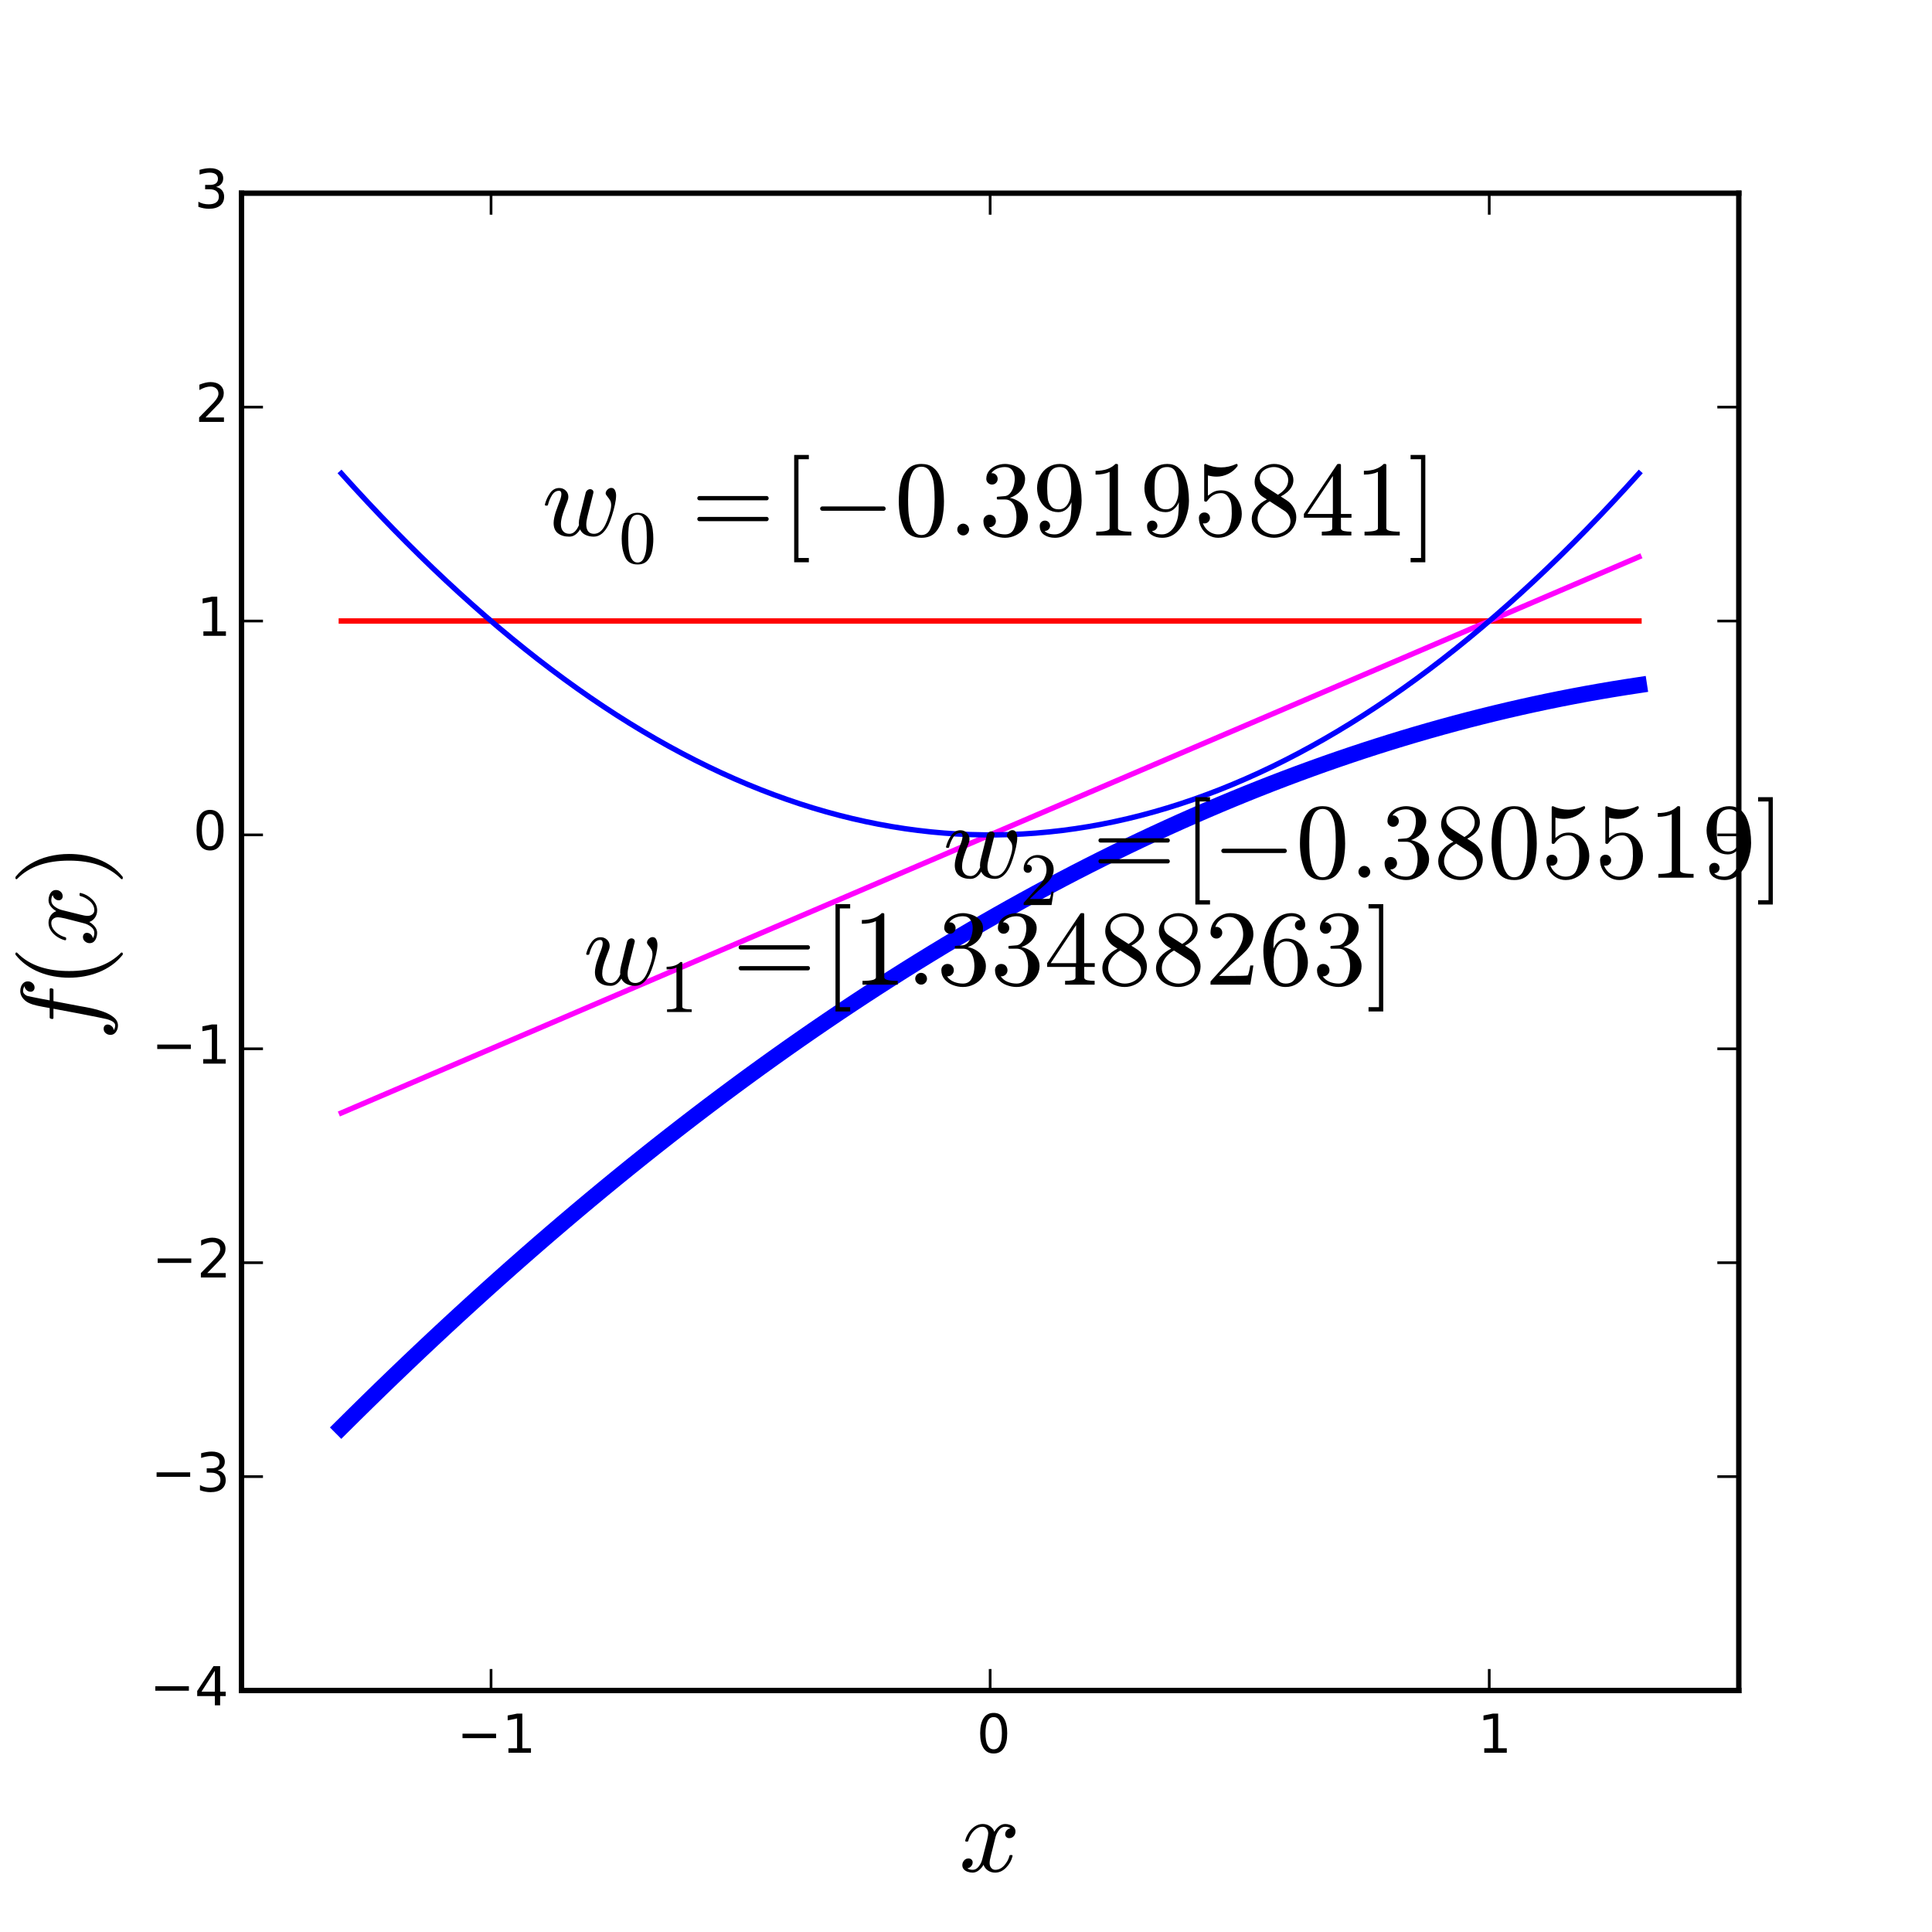 <?xml version="1.0" encoding="utf-8" standalone="no"?>
<!DOCTYPE svg PUBLIC "-//W3C//DTD SVG 1.1//EN"
  "http://www.w3.org/Graphics/SVG/1.1/DTD/svg11.dtd">
<!-- Created with matplotlib (http://matplotlib.org/) -->
<svg height="360pt" version="1.1" viewBox="0 0 360 360" width="360pt" xmlns="http://www.w3.org/2000/svg" xmlns:xlink="http://www.w3.org/1999/xlink">
 <defs>
  <style type="text/css">
*{stroke-linecap:butt;stroke-linejoin:round;}
  </style>
 </defs>
 <g id="figure_1">
  <g id="patch_1">
   <path d="
M0 360
L360 360
L360 0
L0 0
z
" style="fill:#ffffff;"/>
  </g>
  <g id="axes_1">
   <g id="patch_2">
    <path d="
M45 315
L324 315
L324 36
L45 36
z
" style="fill:#ffffff;"/>
   </g>
   <g id="line2d_1">
    <path clip-path="url(#pd0c2820aef)" d="
M63.6 265.993
L66.042 263.571
L68.485 261.169
L70.927 258.788
L73.37 256.429
L75.812 254.09
L78.254 251.772
L80.697 249.475
L83.139 247.199
L85.582 244.944
L88.024 242.709
L90.467 240.496
L92.909 238.304
L95.352 236.132
L97.794 233.982
L100.236 231.852
L102.679 229.744
L105.121 227.656
L107.564 225.589
L110.006 223.543
L112.448 221.518
L114.891 219.514
L117.333 217.531
L119.776 215.569
L122.218 213.627
L124.661 211.707
L127.103 209.808
L129.545 207.929
L131.988 206.071
L134.43 204.235
L136.873 202.419
L139.315 200.624
L141.758 198.85
L144.2 197.097
L146.642 195.365
L149.085 193.654
L151.527 191.964
L153.97 190.295
L156.412 188.646
L158.855 187.019
L161.297 185.412
L163.739 183.827
L166.182 182.262
L168.624 180.718
L171.067 179.195
L173.509 177.693
L175.952 176.212
L178.394 174.752
L180.836 173.313
L183.279 171.895
L185.721 170.498
L188.164 169.121
L190.606 167.766
L193.048 166.431
L195.491 165.118
L197.933 163.825
L200.376 162.553
L202.818 161.303
L205.261 160.073
L207.703 158.864
L210.145 157.676
L212.588 156.508
L215.03 155.362
L217.473 154.237
L219.915 153.133
L222.358 152.049
L224.8 150.987
L227.242 149.945
L229.685 148.924
L232.127 147.925
L234.57 146.946
L237.012 145.988
L239.455 145.051
L241.897 144.135
L244.339 143.24
L246.782 142.365
L249.224 141.512
L251.667 140.68
L254.109 139.868
L256.552 139.078
L258.994 138.308
L261.436 137.56
L263.879 136.832
L266.321 136.125
L268.764 135.439
L271.206 134.774
L273.648 134.13
L276.091 133.507
L278.533 132.905
L280.976 132.323
L283.418 131.763
L285.861 131.224
L288.303 130.705
L290.745 130.207
L293.188 129.731
L295.63 129.275
L298.073 128.84
L300.515 128.426
L302.958 128.033
L305.4 127.661" style="fill:none;stroke:#0000ff;stroke-linecap:square;stroke-width:3;"/>
   </g>
   <g id="line2d_2">
    <path clip-path="url(#pd0c2820aef)" d="
M63.6 115.714
L66.042 115.714
L68.485 115.714
L70.927 115.714
L73.37 115.714
L75.812 115.714
L78.254 115.714
L80.697 115.714
L83.139 115.714
L85.582 115.714
L88.024 115.714
L90.467 115.714
L92.909 115.714
L95.352 115.714
L97.794 115.714
L100.236 115.714
L102.679 115.714
L105.121 115.714
L107.564 115.714
L110.006 115.714
L112.448 115.714
L114.891 115.714
L117.333 115.714
L119.776 115.714
L122.218 115.714
L124.661 115.714
L127.103 115.714
L129.545 115.714
L131.988 115.714
L134.43 115.714
L136.873 115.714
L139.315 115.714
L141.758 115.714
L144.2 115.714
L146.642 115.714
L149.085 115.714
L151.527 115.714
L153.97 115.714
L156.412 115.714
L158.855 115.714
L161.297 115.714
L163.739 115.714
L166.182 115.714
L168.624 115.714
L171.067 115.714
L173.509 115.714
L175.952 115.714
L178.394 115.714
L180.836 115.714
L183.279 115.714
L185.721 115.714
L188.164 115.714
L190.606 115.714
L193.048 115.714
L195.491 115.714
L197.933 115.714
L200.376 115.714
L202.818 115.714
L205.261 115.714
L207.703 115.714
L210.145 115.714
L212.588 115.714
L215.03 115.714
L217.473 115.714
L219.915 115.714
L222.358 115.714
L224.8 115.714
L227.242 115.714
L229.685 115.714
L232.127 115.714
L234.57 115.714
L237.012 115.714
L239.455 115.714
L241.897 115.714
L244.339 115.714
L246.782 115.714
L249.224 115.714
L251.667 115.714
L254.109 115.714
L256.552 115.714
L258.994 115.714
L261.436 115.714
L263.879 115.714
L266.321 115.714
L268.764 115.714
L271.206 115.714
L273.648 115.714
L276.091 115.714
L278.533 115.714
L280.976 115.714
L283.418 115.714
L285.861 115.714
L288.303 115.714
L290.745 115.714
L293.188 115.714
L295.63 115.714
L298.073 115.714
L300.515 115.714
L302.958 115.714
L305.4 115.714" style="fill:none;stroke:#ff0000;stroke-linecap:square;"/>
   </g>
   <g id="line2d_3">
    <path clip-path="url(#pd0c2820aef)" d="
M63.6 207.386
L66.042 206.339
L68.485 205.292
L70.927 204.245
L73.37 203.199
L75.812 202.152
L78.254 201.105
L80.697 200.058
L83.139 199.012
L85.582 197.965
L88.024 196.918
L90.467 195.871
L92.909 194.825
L95.352 193.778
L97.794 192.731
L100.236 191.684
L102.679 190.638
L105.121 189.591
L107.564 188.544
L110.006 187.497
L112.448 186.451
L114.891 185.404
L117.333 184.357
L119.776 183.31
L122.218 182.264
L124.661 181.217
L127.103 180.17
L129.545 179.123
L131.988 178.077
L134.43 177.03
L136.873 175.983
L139.315 174.936
L141.758 173.89
L144.2 172.843
L146.642 171.796
L149.085 170.749
L151.527 169.703
L153.97 168.656
L156.412 167.609
L158.855 166.562
L161.297 165.516
L163.739 164.469
L166.182 163.422
L168.624 162.375
L171.067 161.329
L173.509 160.282
L175.952 159.235
L178.394 158.188
L180.836 157.142
L183.279 156.095
L185.721 155.048
L188.164 154.001
L190.606 152.955
L193.048 151.908
L195.491 150.861
L197.933 149.814
L200.376 148.768
L202.818 147.721
L205.261 146.674
L207.703 145.627
L210.145 144.581
L212.588 143.534
L215.03 142.487
L217.473 141.44
L219.915 140.394
L222.358 139.347
L224.8 138.3
L227.242 137.253
L229.685 136.206
L232.127 135.16
L234.57 134.113
L237.012 133.066
L239.455 132.019
L241.897 130.973
L244.339 129.926
L246.782 128.879
L249.224 127.832
L251.667 126.786
L254.109 125.739
L256.552 124.692
L258.994 123.645
L261.436 122.599
L263.879 121.552
L266.321 120.505
L268.764 119.458
L271.206 118.412
L273.648 117.365
L276.091 116.318
L278.533 115.271
L280.976 114.225
L283.418 113.178
L285.861 112.131
L288.303 111.084
L290.745 110.038
L293.188 108.991
L295.63 107.944
L298.073 106.897
L300.515 105.851
L302.958 104.804
L305.4 103.757" style="fill:none;stroke:#ff00ff;stroke-linecap:square;"/>
   </g>
   <g id="line2d_4">
    <path clip-path="url(#pd0c2820aef)" d="
M63.6 88.213
L66.042 90.907
L68.485 93.546
L70.927 96.13
L73.37 98.659
L75.812 101.133
L78.254 103.553
L80.697 105.917
L83.139 108.226
L85.582 110.48
L88.024 112.679
L90.467 114.824
L92.909 116.913
L95.352 118.947
L97.794 120.927
L100.236 122.851
L102.679 124.72
L105.121 126.535
L107.564 128.294
L110.006 129.998
L112.448 131.648
L114.891 133.242
L117.333 134.782
L119.776 136.266
L122.218 137.696
L124.661 139.07
L127.103 140.39
L129.545 141.654
L131.988 142.864
L134.43 144.019
L136.873 145.118
L139.315 146.163
L141.758 147.152
L144.2 148.087
L146.642 148.967
L149.085 149.792
L151.527 150.561
L153.97 151.276
L156.412 151.936
L158.855 152.541
L161.297 153.09
L163.739 153.585
L166.182 154.025
L168.624 154.41
L171.067 154.74
L173.509 155.015
L175.952 155.235
L178.394 155.4
L180.836 155.51
L183.279 155.565
L185.721 155.565
L188.164 155.51
L190.606 155.4
L193.048 155.235
L195.491 155.015
L197.933 154.74
L200.376 154.41
L202.818 154.025
L205.261 153.585
L207.703 153.09
L210.145 152.541
L212.588 151.936
L215.03 151.276
L217.473 150.561
L219.915 149.792
L222.358 148.967
L224.8 148.087
L227.242 147.152
L229.685 146.163
L232.127 145.118
L234.57 144.019
L237.012 142.864
L239.455 141.654
L241.897 140.39
L244.339 139.07
L246.782 137.696
L249.224 136.266
L251.667 134.782
L254.109 133.242
L256.552 131.648
L258.994 129.998
L261.436 128.294
L263.879 126.535
L266.321 124.72
L268.764 122.851
L271.206 120.927
L273.648 118.947
L276.091 116.913
L278.533 114.824
L280.976 112.679
L283.418 110.48
L285.861 108.226
L288.303 105.917
L290.745 103.553
L293.188 101.133
L295.63 98.659
L298.073 96.13
L300.515 93.546
L302.958 90.907
L305.4 88.213" style="fill:none;stroke:#0000ff;stroke-linecap:square;"/>
   </g>
   <g id="patch_3">
    <path d="
M45 315
L45 36" style="fill:none;stroke:#000000;stroke-linecap:square;stroke-linejoin:miter;"/>
   </g>
   <g id="patch_4">
    <path d="
M45 36
L324 36" style="fill:none;stroke:#000000;stroke-linecap:square;stroke-linejoin:miter;"/>
   </g>
   <g id="patch_5">
    <path d="
M324 315
L324 36" style="fill:none;stroke:#000000;stroke-linecap:square;stroke-linejoin:miter;"/>
   </g>
   <g id="patch_6">
    <path d="
M45 315
L324 315" style="fill:none;stroke:#000000;stroke-linecap:square;stroke-linejoin:miter;"/>
   </g>
   <g id="matplotlib.axis_1">
    <g id="xtick_1">
     <g id="line2d_5">
      <defs>
       <path d="
M0 0
L0 -4" id="mc7db9fdffb" style="stroke:#000000;stroke-width:0.5;"/>
      </defs>
      <g>
       <use style="stroke:#000000;stroke-width:0.5;" x="91.5" xlink:href="#mc7db9fdffb" y="315.0"/>
      </g>
     </g>
     <g id="line2d_6">
      <defs>
       <path d="
M0 0
L0 4" id="m5a7d422ac3" style="stroke:#000000;stroke-width:0.5;"/>
      </defs>
      <g>
       <use style="stroke:#000000;stroke-width:0.5;" x="91.5" xlink:href="#m5a7d422ac3" y="36.0"/>
      </g>
     </g>
     <g id="text_1">
      <!-- −1 -->
      <defs>
       <path d="
M12.406 8.297
L28.516 8.297
L28.516 63.922
L10.984 60.406
L10.984 69.391
L28.422 72.906
L38.281 72.906
L38.281 8.297
L54.391 8.297
L54.391 0
L12.406 0
z
" id="BitstreamVeraSans-Roman-31"/>
       <path d="
M10.594 35.5
L73.188 35.5
L73.188 27.203
L10.594 27.203
z
" id="BitstreamVeraSans-Roman-2212"/>
      </defs>
      <g transform="translate(85.12 326.598)scale(0.1 -0.1)">
       <use xlink:href="#BitstreamVeraSans-Roman-2212"/>
       <use x="83.789" xlink:href="#BitstreamVeraSans-Roman-31"/>
      </g>
     </g>
    </g>
    <g id="xtick_2">
     <g id="line2d_7">
      <g>
       <use style="stroke:#000000;stroke-width:0.5;" x="184.5" xlink:href="#mc7db9fdffb" y="315.0"/>
      </g>
     </g>
     <g id="line2d_8">
      <g>
       <use style="stroke:#000000;stroke-width:0.5;" x="184.5" xlink:href="#m5a7d422ac3" y="36.0"/>
      </g>
     </g>
     <g id="text_2">
      <!-- 0 -->
      <defs>
       <path d="
M31.781 66.406
Q24.172 66.406 20.328 58.906
Q16.5 51.422 16.5 36.375
Q16.5 21.391 20.328 13.891
Q24.172 6.391 31.781 6.391
Q39.453 6.391 43.281 13.891
Q47.125 21.391 47.125 36.375
Q47.125 51.422 43.281 58.906
Q39.453 66.406 31.781 66.406
M31.781 74.219
Q44.047 74.219 50.516 64.516
Q56.984 54.828 56.984 36.375
Q56.984 17.969 50.516 8.266
Q44.047 -1.422 31.781 -1.422
Q19.531 -1.422 13.062 8.266
Q6.594 17.969 6.594 36.375
Q6.594 54.828 13.062 64.516
Q19.531 74.219 31.781 74.219" id="BitstreamVeraSans-Roman-30"/>
      </defs>
      <g transform="translate(181.98 326.598)scale(0.1 -0.1)">
       <use xlink:href="#BitstreamVeraSans-Roman-30"/>
      </g>
     </g>
    </g>
    <g id="xtick_3">
     <g id="line2d_9">
      <g>
       <use style="stroke:#000000;stroke-width:0.5;" x="277.5" xlink:href="#mc7db9fdffb" y="315.0"/>
      </g>
     </g>
     <g id="line2d_10">
      <g>
       <use style="stroke:#000000;stroke-width:0.5;" x="277.5" xlink:href="#m5a7d422ac3" y="36.0"/>
      </g>
     </g>
     <g id="text_3">
      <!-- 1 -->
      <g transform="translate(275.33 326.598)scale(0.1 -0.1)">
       <use xlink:href="#BitstreamVeraSans-Roman-31"/>
      </g>
     </g>
    </g>
    <g id="text_4">
     <!-- $x$ -->
     <defs>
      <path d="
M7.812 2.875
Q9.578 1.516 12.797 1.516
Q15.922 1.516 18.312 4.516
Q20.703 7.516 21.578 11.078
L26.125 28.812
Q27.203 33.641 27.203 35.406
Q27.203 37.891 25.812 39.75
Q24.422 41.609 21.922 41.609
Q18.75 41.609 15.969 39.625
Q13.188 37.641 11.281 34.594
Q9.375 31.547 8.594 28.422
Q8.406 27.781 7.812 27.781
L6.594 27.781
Q5.812 27.781 5.812 28.719
L5.812 29
Q6.781 32.719 9.125 36.25
Q11.469 39.797 14.859 41.984
Q18.266 44.188 22.125 44.188
Q25.781 44.188 28.734 42.234
Q31.688 40.281 32.906 36.922
Q34.625 39.984 37.281 42.078
Q39.938 44.188 43.109 44.188
Q45.266 44.188 47.5 43.422
Q49.75 42.672 51.172 41.109
Q52.594 39.547 52.594 37.203
Q52.594 34.672 50.953 32.828
Q49.312 31 46.781 31
Q45.172 31 44.094 32.031
Q43.016 33.062 43.016 34.625
Q43.016 36.719 44.453 38.297
Q45.906 39.891 47.906 40.188
Q46.094 41.609 42.922 41.609
Q39.703 41.609 37.328 38.625
Q34.969 35.641 33.984 31.984
L29.594 14.312
Q28.516 10.297 28.516 7.719
Q28.516 5.172 29.953 3.344
Q31.391 1.516 33.797 1.516
Q38.484 1.516 42.156 5.641
Q45.844 9.766 47.016 14.703
Q47.219 15.281 47.797 15.281
L49.031 15.281
Q49.422 15.281 49.656 15.016
Q49.906 14.75 49.906 14.406
Q49.906 14.312 49.812 14.109
Q48.391 8.156 43.844 3.516
Q39.312 -1.125 33.594 -1.125
Q29.938 -1.125 26.984 0.844
Q24.031 2.828 22.797 6.203
Q21.234 3.266 18.469 1.062
Q15.719 -1.125 12.594 -1.125
Q10.453 -1.125 8.172 -0.359
Q5.906 0.391 4.484 1.953
Q3.078 3.516 3.078 5.906
Q3.078 8.25 4.703 10.172
Q6.344 12.109 8.797 12.109
Q10.453 12.109 11.578 11.109
Q12.703 10.109 12.703 8.5
Q12.703 6.391 11.297 4.828
Q9.906 3.266 7.812 2.875" id="Cmmi10-78"/>
     </defs>
     <g transform="translate(178.7 348.875)scale(0.2 -0.2)">
      <use transform="translate(0.0 0.812)" xlink:href="#Cmmi10-78"/>
     </g>
    </g>
   </g>
   <g id="matplotlib.axis_2">
    <g id="ytick_1">
     <g id="line2d_11">
      <defs>
       <path d="
M0 0
L4 0" id="md7965d1ba0" style="stroke:#000000;stroke-width:0.5;"/>
      </defs>
      <g>
       <use style="stroke:#000000;stroke-width:0.5;" x="45.0" xlink:href="#md7965d1ba0" y="315.0"/>
      </g>
     </g>
     <g id="line2d_12">
      <defs>
       <path d="
M0 0
L-4 0" id="md9a1c1a7cd" style="stroke:#000000;stroke-width:0.5;"/>
      </defs>
      <g>
       <use style="stroke:#000000;stroke-width:0.5;" x="324.0" xlink:href="#md9a1c1a7cd" y="315.0"/>
      </g>
     </g>
     <g id="text_5">
      <!-- −4 -->
      <defs>
       <path d="
M37.797 64.312
L12.891 25.391
L37.797 25.391
z

M35.203 72.906
L47.609 72.906
L47.609 25.391
L58.016 25.391
L58.016 17.188
L47.609 17.188
L47.609 0
L37.797 0
L37.797 17.188
L4.891 17.188
L4.891 26.703
z
" id="BitstreamVeraSans-Roman-34"/>
      </defs>
      <g transform="translate(27.878 317.759)scale(0.1 -0.1)">
       <use xlink:href="#BitstreamVeraSans-Roman-2212"/>
       <use x="83.789" xlink:href="#BitstreamVeraSans-Roman-34"/>
      </g>
     </g>
    </g>
    <g id="ytick_2">
     <g id="line2d_13">
      <g>
       <use style="stroke:#000000;stroke-width:0.5;" x="45.0" xlink:href="#md7965d1ba0" y="275.143"/>
      </g>
     </g>
     <g id="line2d_14">
      <g>
       <use style="stroke:#000000;stroke-width:0.5;" x="324.0" xlink:href="#md9a1c1a7cd" y="275.143"/>
      </g>
     </g>
     <g id="text_6">
      <!-- −3 -->
      <defs>
       <path d="
M40.578 39.312
Q47.656 37.797 51.625 33
Q55.609 28.219 55.609 21.188
Q55.609 10.406 48.188 4.484
Q40.766 -1.422 27.094 -1.422
Q22.516 -1.422 17.656 -0.516
Q12.797 0.391 7.625 2.203
L7.625 11.719
Q11.719 9.328 16.594 8.109
Q21.484 6.891 26.812 6.891
Q36.078 6.891 40.938 10.547
Q45.797 14.203 45.797 21.188
Q45.797 27.641 41.281 31.266
Q36.766 34.906 28.719 34.906
L20.219 34.906
L20.219 43.016
L29.109 43.016
Q36.375 43.016 40.234 45.922
Q44.094 48.828 44.094 54.297
Q44.094 59.906 40.109 62.906
Q36.141 65.922 28.719 65.922
Q24.656 65.922 20.016 65.031
Q15.375 64.156 9.812 62.312
L9.812 71.094
Q15.438 72.656 20.344 73.438
Q25.25 74.219 29.594 74.219
Q40.828 74.219 47.359 69.109
Q53.906 64.016 53.906 55.328
Q53.906 49.266 50.438 45.094
Q46.969 40.922 40.578 39.312" id="BitstreamVeraSans-Roman-33"/>
      </defs>
      <g transform="translate(28.119 277.902)scale(0.1 -0.1)">
       <use xlink:href="#BitstreamVeraSans-Roman-2212"/>
       <use x="83.789" xlink:href="#BitstreamVeraSans-Roman-33"/>
      </g>
     </g>
    </g>
    <g id="ytick_3">
     <g id="line2d_15">
      <g>
       <use style="stroke:#000000;stroke-width:0.5;" x="45.0" xlink:href="#md7965d1ba0" y="235.286"/>
      </g>
     </g>
     <g id="line2d_16">
      <g>
       <use style="stroke:#000000;stroke-width:0.5;" x="324.0" xlink:href="#md9a1c1a7cd" y="235.286"/>
      </g>
     </g>
     <g id="text_7">
      <!-- −2 -->
      <defs>
       <path d="
M19.188 8.297
L53.609 8.297
L53.609 0
L7.328 0
L7.328 8.297
Q12.938 14.109 22.625 23.891
Q32.328 33.688 34.812 36.531
Q39.547 41.844 41.422 45.531
Q43.312 49.219 43.312 52.781
Q43.312 58.594 39.234 62.25
Q35.156 65.922 28.609 65.922
Q23.969 65.922 18.812 64.312
Q13.672 62.703 7.812 59.422
L7.812 69.391
Q13.766 71.781 18.938 73
Q24.125 74.219 28.422 74.219
Q39.75 74.219 46.484 68.547
Q53.219 62.891 53.219 53.422
Q53.219 48.922 51.531 44.891
Q49.859 40.875 45.406 35.406
Q44.188 33.984 37.641 27.219
Q31.109 20.453 19.188 8.297" id="BitstreamVeraSans-Roman-32"/>
      </defs>
      <g transform="translate(28.319 238.045)scale(0.1 -0.1)">
       <use xlink:href="#BitstreamVeraSans-Roman-2212"/>
       <use x="83.789" xlink:href="#BitstreamVeraSans-Roman-32"/>
      </g>
     </g>
    </g>
    <g id="ytick_4">
     <g id="line2d_17">
      <g>
       <use style="stroke:#000000;stroke-width:0.5;" x="45.0" xlink:href="#md7965d1ba0" y="195.429"/>
      </g>
     </g>
     <g id="line2d_18">
      <g>
       <use style="stroke:#000000;stroke-width:0.5;" x="324.0" xlink:href="#md9a1c1a7cd" y="195.429"/>
      </g>
     </g>
     <g id="text_8">
      <!-- −1 -->
      <g transform="translate(28.241 198.188)scale(0.1 -0.1)">
       <use xlink:href="#BitstreamVeraSans-Roman-2212"/>
       <use x="83.789" xlink:href="#BitstreamVeraSans-Roman-31"/>
      </g>
     </g>
    </g>
    <g id="ytick_5">
     <g id="line2d_19">
      <g>
       <use style="stroke:#000000;stroke-width:0.5;" x="45.0" xlink:href="#md7965d1ba0" y="155.571"/>
      </g>
     </g>
     <g id="line2d_20">
      <g>
       <use style="stroke:#000000;stroke-width:0.5;" x="324.0" xlink:href="#md9a1c1a7cd" y="155.571"/>
      </g>
     </g>
     <g id="text_9">
      <!-- 0 -->
      <g transform="translate(35.961 158.331)scale(0.1 -0.1)">
       <use xlink:href="#BitstreamVeraSans-Roman-30"/>
      </g>
     </g>
    </g>
    <g id="ytick_6">
     <g id="line2d_21">
      <g>
       <use style="stroke:#000000;stroke-width:0.5;" x="45.0" xlink:href="#md7965d1ba0" y="115.714"/>
      </g>
     </g>
     <g id="line2d_22">
      <g>
       <use style="stroke:#000000;stroke-width:0.5;" x="324.0" xlink:href="#md9a1c1a7cd" y="115.714"/>
      </g>
     </g>
     <g id="text_10">
      <!-- 1 -->
      <g transform="translate(36.659 118.474)scale(0.1 -0.1)">
       <use xlink:href="#BitstreamVeraSans-Roman-31"/>
      </g>
     </g>
    </g>
    <g id="ytick_7">
     <g id="line2d_23">
      <g>
       <use style="stroke:#000000;stroke-width:0.5;" x="45.0" xlink:href="#md7965d1ba0" y="75.857"/>
      </g>
     </g>
     <g id="line2d_24">
      <g>
       <use style="stroke:#000000;stroke-width:0.5;" x="324.0" xlink:href="#md9a1c1a7cd" y="75.857"/>
      </g>
     </g>
     <g id="text_11">
      <!-- 2 -->
      <g transform="translate(36.372 78.617)scale(0.1 -0.1)">
       <use xlink:href="#BitstreamVeraSans-Roman-32"/>
      </g>
     </g>
    </g>
    <g id="ytick_8">
     <g id="line2d_25">
      <g>
       <use style="stroke:#000000;stroke-width:0.5;" x="45.0" xlink:href="#md7965d1ba0" y="36.0"/>
      </g>
     </g>
     <g id="line2d_26">
      <g>
       <use style="stroke:#000000;stroke-width:0.5;" x="324.0" xlink:href="#md9a1c1a7cd" y="36.0"/>
      </g>
     </g>
     <g id="text_12">
      <!-- 3 -->
      <g transform="translate(36.202 38.759)scale(0.1 -0.1)">
       <use xlink:href="#BitstreamVeraSans-Roman-33"/>
      </g>
     </g>
    </g>
    <g id="text_13">
     <!-- $f(x)$ -->
     <defs>
      <path d="
M31 -24.812
Q25.438 -20.406 21.406 -14.719
Q17.391 -9.031 14.812 -2.578
Q12.25 3.859 10.984 10.891
Q9.719 17.922 9.719 25
Q9.719 32.172 10.984 39.203
Q12.25 46.234 14.859 52.734
Q17.484 59.234 21.531 64.891
Q25.594 70.562 31 74.812
Q31 75 31.5 75
L32.422 75
Q32.719 75 32.953 74.734
Q33.203 74.469 33.203 74.125
Q33.203 73.688 33.016 73.484
Q28.125 68.703 24.875 63.234
Q21.625 57.766 19.641 51.578
Q17.672 45.406 16.797 38.781
Q15.922 32.172 15.922 25
Q15.922 -6.781 32.906 -23.297
Q33.203 -23.578 33.203 -24.125
Q33.203 -24.359 32.938 -24.672
Q32.672 -25 32.422 -25
L31.5 -25
Q31 -25 31 -24.812" id="Cmr10-28"/>
      <path d="
M6.5 -25
Q5.609 -25 5.609 -24.125
Q5.609 -23.688 5.812 -23.484
Q22.906 -6.781 22.906 25
Q22.906 56.781 6 73.297
Q5.609 73.531 5.609 74.125
Q5.609 74.469 5.875 74.734
Q6.156 75 6.5 75
L7.422 75
Q7.719 75 7.906 74.812
Q15.094 69.141 19.875 61.031
Q24.656 52.938 26.875 43.75
Q29.109 34.578 29.109 25
Q29.109 17.922 27.906 11.062
Q26.703 4.203 24.094 -2.453
Q21.484 -9.125 17.484 -14.766
Q13.484 -20.406 7.906 -24.812
Q7.719 -25 7.422 -25
z
" id="Cmr10-29"/>
      <path d="
M9.719 -16.5
Q11.578 -17.922 14.203 -17.922
Q17.781 -17.922 20.016 -10.016
Q20.953 -6.203 25.094 15.094
L29.688 39.594
L21.094 39.594
Q20.125 39.594 20.125 40.922
Q20.516 43.109 21.391 43.109
L30.328 43.109
L31.5 49.609
Q32.078 52.641 32.562 54.812
Q33.062 56.984 33.625 58.828
Q34.188 60.688 35.297 62.984
Q37.016 66.266 39.922 68.391
Q42.828 70.516 46.188 70.516
Q48.391 70.516 50.469 69.703
Q52.547 68.891 53.859 67.281
Q55.172 65.672 55.172 63.484
Q55.172 60.938 53.484 59.047
Q51.812 57.172 49.422 57.172
Q47.797 57.172 46.656 58.172
Q45.516 59.188 45.516 60.797
Q45.516 62.984 47 64.625
Q48.484 66.266 50.688 66.5
Q48.828 67.922 46.094 67.922
Q44.578 67.922 43.234 66.5
Q41.891 65.094 41.5 63.484
Q40.875 60.938 38.719 49.703
L37.5 43.109
L47.797 43.109
Q48.781 43.109 48.781 41.797
Q48.734 41.547 48.578 40.938
Q48.438 40.328 48.172 39.953
Q47.906 39.594 47.516 39.594
L36.812 39.594
L32.172 15.188
Q31.297 9.859 30.141 4.359
Q29 -1.125 26.922 -6.906
Q24.859 -12.703 21.625 -16.609
Q18.406 -20.516 14.016 -20.516
Q10.641 -20.516 7.984 -18.578
Q5.328 -16.656 5.328 -13.484
Q5.328 -10.938 6.953 -9.047
Q8.594 -7.172 11.078 -7.172
Q12.75 -7.172 13.859 -8.172
Q14.984 -9.188 14.984 -10.797
Q14.984 -12.938 13.391 -14.719
Q11.812 -16.5 9.719 -16.5" id="Cmmi10-66"/>
     </defs>
     <g transform="translate(17.878 193.9)rotate(-90.0)scale(0.2 -0.2)">
      <use xlink:href="#Cmmi10-66"/>
      <use transform="translate(48.877 0.0)" xlink:href="#Cmr10-28"/>
      <use transform="translate(87.695 0.0)" xlink:href="#Cmmi10-78"/>
      <use transform="translate(144.775 0.0)" xlink:href="#Cmr10-29"/>
     </g>
    </g>
   </g>
   <g id="text_14">
    <!-- $w_0 = [-0.39195841]$ -->
    <defs>
     <path d="
M9.516 7.719
Q11.859 4.297 15.812 2.641
Q19.781 0.984 24.312 0.984
Q30.125 0.984 32.562 5.938
Q35.016 10.891 35.016 17.188
Q35.016 20.016 34.5 22.844
Q33.984 25.688 32.766 28.125
Q31.547 30.562 29.422 32.031
Q27.297 33.5 24.219 33.5
L17.578 33.5
Q16.703 33.5 16.703 34.422
L16.703 35.297
Q16.703 36.078 17.578 36.078
L23.094 36.531
Q26.609 36.531 28.922 39.156
Q31.25 41.797 32.328 45.578
Q33.406 49.359 33.406 52.781
Q33.406 57.562 31.156 60.641
Q28.906 63.719 24.312 63.719
Q20.516 63.719 17.047 62.281
Q13.578 60.844 11.531 57.906
Q11.719 57.953 11.859 57.984
Q12.016 58.016 12.203 58.016
Q14.453 58.016 15.969 56.453
Q17.484 54.891 17.484 52.688
Q17.484 50.531 15.969 48.969
Q14.453 47.406 12.203 47.406
Q10.016 47.406 8.453 48.969
Q6.891 50.531 6.891 52.688
Q6.891 56.984 9.469 60.156
Q12.062 63.328 16.141 64.969
Q20.219 66.609 24.312 66.609
Q27.344 66.609 30.703 65.703
Q34.078 64.797 36.812 63.109
Q39.547 61.422 41.281 58.781
Q43.016 56.156 43.016 52.781
Q43.016 48.578 41.141 45.016
Q39.266 41.453 35.984 38.859
Q32.719 36.281 28.812 35.016
Q33.156 34.188 37.062 31.734
Q40.969 29.297 43.328 25.484
Q45.703 21.688 45.703 17.281
Q45.703 11.766 42.672 7.297
Q39.656 2.828 34.719 0.312
Q29.781 -2.203 24.312 -2.203
Q19.625 -2.203 14.906 -0.406
Q10.203 1.375 7.203 4.938
Q4.203 8.5 4.203 13.484
Q4.203 15.969 5.859 17.625
Q7.516 19.281 10.016 19.281
Q11.625 19.281 12.969 18.531
Q14.312 17.781 15.062 16.406
Q15.828 15.047 15.828 13.484
Q15.828 11.031 14.109 9.375
Q12.406 7.719 10.016 7.719
z
" id="Cmr10-33"/>
     <path d="
M2.781 16.5
L2.781 20.016
L33.688 66.109
Q34.031 66.609 34.719 66.609
L36.188 66.609
Q37.312 66.609 37.312 65.484
L37.312 20.016
L47.125 20.016
L47.125 16.5
L37.312 16.5
L37.312 6.688
Q37.312 4.641 40.234 4.078
Q43.172 3.516 47.016 3.516
L47.016 0
L19.484 0
L19.484 3.516
Q23.344 3.516 26.266 4.078
Q29.203 4.641 29.203 6.688
L29.203 16.5
z

M6.109 20.016
L29.781 20.016
L29.781 55.422
z
" id="Cmr10-34"/>
     <path d="
M11.281 4.203
Q14.016 0.984 20.797 0.984
Q24.609 0.984 27.906 3.562
Q31.203 6.156 33.016 9.906
Q35.109 14.156 35.688 18.969
Q36.281 23.781 36.281 30.906
Q34.578 26.859 31.375 24.266
Q28.172 21.688 24.031 21.688
Q18.219 21.688 13.641 24.828
Q9.078 27.984 6.641 33.125
Q4.203 38.281 4.203 44.094
Q4.203 50.094 6.938 55.297
Q9.672 60.5 14.5 63.547
Q19.344 66.609 25.484 66.609
Q31.547 66.609 35.625 63.312
Q39.703 60.016 41.844 54.812
Q44 49.609 44.844 43.797
Q45.703 37.984 45.703 32.328
Q45.703 24.609 42.875 16.578
Q40.047 8.547 34.406 3.172
Q28.766 -2.203 20.797 -2.203
Q14.891 -2.203 10.781 0.578
Q6.688 3.375 6.688 8.984
Q6.688 11.031 8.078 12.422
Q9.469 13.812 11.531 13.812
Q13.531 13.812 14.922 12.422
Q16.312 11.031 16.312 8.984
Q16.312 7.031 14.891 5.609
Q13.484 4.203 11.531 4.203
z

M24.422 24.312
Q28.516 24.312 31.125 27.062
Q33.734 29.828 34.906 33.922
Q36.078 38.031 36.078 42.094
L36.078 44
L36.078 44.391
Q36.078 51.906 33.875 57.812
Q31.688 63.719 25.484 63.719
Q21.531 63.719 19.062 61.984
Q16.609 60.25 15.438 57.375
Q14.266 54.5 13.938 51.219
Q13.625 47.953 13.625 44.094
Q13.625 38.422 14.156 34.422
Q14.703 30.422 17.094 27.359
Q19.484 24.312 24.422 24.312" id="Cmr10-39"/>
     <path d="
M11.812 -25
L11.812 75
L25.484 75
L25.484 71
L15.828 71
L15.828 -21
L25.484 -21
L25.484 -25
z
" id="Cmr10-5b"/>
     <path d="
M7.516 13.281
Q6.688 13.281 6.141 13.906
Q5.609 14.547 5.609 15.281
Q5.609 16.109 6.141 16.688
Q6.688 17.281 7.516 17.281
L70.312 17.281
Q71.047 17.281 71.578 16.688
Q72.125 16.109 72.125 15.281
Q72.125 14.547 71.578 13.906
Q71.047 13.281 70.312 13.281
z

M7.516 32.719
Q6.688 32.719 6.141 33.297
Q5.609 33.891 5.609 34.719
Q5.609 35.453 6.141 36.078
Q6.688 36.719 7.516 36.719
L70.312 36.719
Q71.047 36.719 71.578 36.078
Q72.125 35.453 72.125 34.719
Q72.125 33.891 71.578 33.297
Q71.047 32.719 70.312 32.719
z
" id="Cmr10-3d"/>
     <path d="
M8.406 5.516
Q8.406 7.766 10.062 9.375
Q11.719 10.984 13.922 10.984
Q15.281 10.984 16.594 10.25
Q17.922 9.516 18.656 8.203
Q19.391 6.891 19.391 5.516
Q19.391 3.328 17.766 1.656
Q16.156 0 13.922 0
Q11.719 0 10.062 1.656
Q8.406 3.328 8.406 5.516" id="Cmmi10-3a"/>
     <path d="
M25 -2.203
Q12.75 -2.203 8.328 7.875
Q3.906 17.969 3.906 31.891
Q3.906 40.578 5.484 48.234
Q7.078 55.906 11.781 61.25
Q16.5 66.609 25 66.609
Q31.594 66.609 35.781 63.375
Q39.984 60.156 42.188 55.047
Q44.391 49.953 45.188 44.109
Q46 38.281 46 31.891
Q46 23.297 44.406 15.797
Q42.828 8.297 38.188 3.047
Q33.547 -2.203 25 -2.203
M25 0.391
Q30.562 0.391 33.297 6.094
Q36.031 11.812 36.672 18.75
Q37.312 25.688 37.312 33.5
Q37.312 41.016 36.672 47.359
Q36.031 53.719 33.312 58.859
Q30.609 64.016 25 64.016
Q19.344 64.016 16.609 58.828
Q13.875 53.656 13.234 47.328
Q12.594 41.016 12.594 33.5
Q12.594 27.938 12.859 23
Q13.141 18.062 14.312 12.812
Q15.484 7.562 18.094 3.969
Q20.703 0.391 25 0.391" id="Cmr10-30"/>
     <path d="
M8.688 11.375
Q9.719 8.453 11.844 6.047
Q13.969 3.656 16.875 2.312
Q19.781 0.984 22.906 0.984
Q30.125 0.984 32.859 6.594
Q35.594 12.203 35.594 20.219
Q35.594 23.688 35.469 26.047
Q35.359 28.422 34.812 30.609
Q33.891 34.125 31.562 36.766
Q29.25 39.406 25.875 39.406
Q22.516 39.406 20.094 38.375
Q17.672 37.359 16.156 35.984
Q14.656 34.625 13.484 33.109
Q12.312 31.594 12.016 31.5
L10.891 31.5
Q10.641 31.5 10.266 31.812
Q9.906 32.125 9.906 32.422
L9.906 65.828
Q9.906 66.062 10.219 66.328
Q10.547 66.609 10.891 66.609
L11.188 66.609
Q17.922 63.375 25.484 63.375
Q32.906 63.375 39.797 66.609
L40.094 66.609
Q40.438 66.609 40.719 66.359
Q41.016 66.109 41.016 65.828
L41.016 64.891
Q41.016 64.406 40.828 64.406
Q37.406 59.859 32.25 57.312
Q27.094 54.781 21.578 54.781
Q17.578 54.781 13.375 55.906
L13.375 37.016
Q16.703 39.703 19.312 40.844
Q21.922 42 25.984 42
Q31.5 42 35.859 38.812
Q40.234 35.641 42.578 30.531
Q44.922 25.438 44.922 20.125
Q44.922 14.109 41.969 8.984
Q39.016 3.859 33.938 0.828
Q28.859 -2.203 22.906 -2.203
Q17.969 -2.203 13.844 0.328
Q9.719 2.875 7.344 7.172
Q4.984 11.469 4.984 16.312
Q4.984 18.562 6.438 19.969
Q7.906 21.391 10.109 21.391
Q12.312 21.391 13.797 19.938
Q15.281 18.5 15.281 16.312
Q15.281 14.156 13.797 12.672
Q12.312 11.188 10.109 11.188
Q9.766 11.188 9.328 11.25
Q8.891 11.328 8.688 11.375" id="Cmr10-35"/>
     <path d="
M9.281 0
L9.281 3.516
Q21.781 3.516 21.781 6.688
L21.781 59.188
Q16.609 56.688 8.688 56.688
L8.688 60.203
Q20.953 60.203 27.203 66.609
L28.609 66.609
Q28.953 66.609 29.266 66.328
Q29.594 66.062 29.594 65.719
L29.594 6.688
Q29.594 3.516 42.094 3.516
L42.094 0
z
" id="Cmr10-31"/>
     <path d="
M2.203 -25
L2.203 -21
L11.922 -21
L11.922 71
L2.203 71
L2.203 75
L15.922 75
L15.922 -25
z
" id="Cmr10-5d"/>
     <path d="
M10.797 11.625
Q10.797 13.719 11.359 16.453
Q11.922 19.188 12.594 21.312
Q13.281 23.438 14.906 27.828
Q16.547 32.234 16.703 32.625
Q18.016 36.281 18.016 38.625
Q18.016 41.609 15.828 41.609
Q11.859 41.609 9.297 37.531
Q6.734 33.453 5.516 28.422
Q5.328 27.781 4.688 27.781
L3.516 27.781
Q2.688 27.781 2.688 28.719
L2.688 29
Q4.297 34.969 7.609 39.578
Q10.938 44.188 16.016 44.188
Q19.578 44.188 22.047 41.844
Q24.516 39.5 24.516 35.891
Q24.516 34.031 23.688 31.984
Q22.516 28.953 20.922 24.703
Q19.344 20.453 18.453 16.984
Q17.578 13.531 17.578 10.297
Q17.578 6.391 19.625 3.953
Q21.688 1.516 25.594 1.516
Q30.906 1.516 34.422 9.625
Q34.281 10.203 34.281 11.281
Q34.281 13.969 35.109 17.391
L40.719 39.891
Q41.062 41.219 42.281 42.156
Q43.5 43.109 44.922 43.109
Q46.094 43.109 47 42.328
Q47.906 41.547 47.906 40.281
Q47.906 39.703 47.797 39.5
L42.188 17.188
Q41.219 13.188 41.219 10.016
Q41.219 6.25 42.938 3.875
Q44.672 1.516 48.391 1.516
Q54.828 1.516 58.984 10.016
Q60.547 13.031 62.469 18.938
Q64.406 24.859 64.406 27.984
Q64.406 30.859 63.469 32.547
Q62.547 34.234 60.906 36.188
Q59.281 38.141 59.281 39.109
Q59.281 41.016 60.906 42.641
Q62.547 44.281 64.5 44.281
Q66.891 44.281 67.938 42.078
Q69 39.891 69 37.109
Q69 33.734 67.875 28.531
Q66.75 23.344 65.031 18.094
Q63.328 12.844 61.812 9.719
Q56.344 -1.125 48.188 -1.125
Q44 -1.125 40.531 0.484
Q37.062 2.094 35.406 5.609
Q33.797 2.734 31.172 0.797
Q28.562 -1.125 25.391 -1.125
Q18.797 -1.125 14.797 2.016
Q10.797 5.172 10.797 11.625" id="Cmmi10-77"/>
     <path d="
M4.203 15.188
Q4.203 21.188 8.156 25.797
Q12.109 30.422 18.312 33.5
L14.594 35.891
Q11.188 38.141 9.031 41.875
Q6.891 45.609 6.891 49.703
Q6.891 54.5 9.406 58.344
Q11.922 62.203 16.094 64.406
Q20.266 66.609 25 66.609
Q29.438 66.609 33.562 64.797
Q37.703 62.984 40.359 59.609
Q43.016 56.25 43.016 51.609
Q43.016 48.25 41.422 45.359
Q39.844 42.484 37.078 40.188
Q34.328 37.891 31.203 36.281
L36.922 32.625
Q40.875 30.031 43.281 25.828
Q45.703 21.625 45.703 17
Q45.703 11.578 42.797 7.125
Q39.891 2.688 35.109 0.234
Q30.328 -2.203 25 -2.203
Q19.828 -2.203 15.016 -0.094
Q10.203 2 7.203 5.984
Q4.203 9.969 4.203 15.188
M9.625 15.188
Q9.625 11.234 11.797 7.953
Q13.969 4.688 17.531 2.828
Q21.094 0.984 25 0.984
Q30.812 0.984 35.547 4.375
Q40.281 7.766 40.281 13.375
Q40.281 15.281 39.516 17.156
Q38.766 19.047 37.422 20.578
Q36.078 22.125 34.422 23.094
L21 31.781
Q17.875 30.125 15.25 27.578
Q12.641 25.047 11.125 21.875
Q9.625 18.703 9.625 15.188
M16.5 45.703
L28.609 37.891
Q32.812 40.328 35.5 43.797
Q38.188 47.266 38.188 51.609
Q38.188 54.984 36.297 57.781
Q34.422 60.594 31.391 62.156
Q28.375 63.719 24.906 63.719
Q21.875 63.719 18.797 62.547
Q15.719 61.375 13.719 59.047
Q11.719 56.734 11.719 53.609
Q11.719 48.922 16.5 45.703" id="Cmr10-38"/>
     <path d="
M10.203 23
Q9.375 23 8.828 23.625
Q8.297 24.266 8.297 25
Q8.297 25.734 8.828 26.359
Q9.375 27 10.203 27
L67.578 27
Q68.359 27 68.875 26.359
Q69.391 25.734 69.391 25
Q69.391 24.266 68.875 23.625
Q68.359 23 67.578 23
z
" id="Cmsy10-a1"/>
    </defs>
    <g transform="translate(101.0 99.771)scale(0.2 -0.2)">
     <use xlink:href="#Cmmi10-77"/>
     <use transform="translate(71.484 -25.509)scale(0.7)" xlink:href="#Cmr10-30"/>
     <use transform="translate(139.043 0.0)" xlink:href="#Cmr10-3d"/>
     <use transform="translate(223.102 0.0)" xlink:href="#Cmr10-5b"/>
     <use transform="translate(250.787 0.0)" xlink:href="#Cmsy10-a1"/>
     <use transform="translate(328.473 0.0)" xlink:href="#Cmr10-30"/>
     <use transform="translate(378.473 0.0)" xlink:href="#Cmmi10-3a"/>
     <use transform="translate(407.016 0.0)" xlink:href="#Cmr10-33"/>
     <use transform="translate(457.016 0.0)" xlink:href="#Cmr10-39"/>
     <use transform="translate(507.016 0.0)" xlink:href="#Cmr10-31"/>
     <use transform="translate(557.016 0.0)" xlink:href="#Cmr10-39"/>
     <use transform="translate(607.016 0.0)" xlink:href="#Cmr10-35"/>
     <use transform="translate(657.016 0.0)" xlink:href="#Cmr10-38"/>
     <use transform="translate(707.016 0.0)" xlink:href="#Cmr10-34"/>
     <use transform="translate(757.016 0.0)" xlink:href="#Cmr10-31"/>
     <use transform="translate(807.016 0.0)" xlink:href="#Cmr10-5d"/>
    </g>
   </g>
   <g id="text_15">
    <!-- $w_1 = [ 1.33488263]$ -->
    <defs>
     <path d="
M4.984 0
L4.984 2.688
Q4.984 2.938 5.172 3.219
L20.703 20.406
Q24.219 24.219 26.406 26.797
Q28.609 29.391 30.75 32.766
Q32.906 36.141 34.156 39.625
Q35.406 43.109 35.406 47.016
Q35.406 51.125 33.891 54.859
Q32.375 58.594 29.375 60.844
Q26.375 63.094 22.125 63.094
Q17.781 63.094 14.312 60.469
Q10.844 57.859 9.422 53.719
Q9.812 53.812 10.5 53.812
Q12.75 53.812 14.328 52.297
Q15.922 50.781 15.922 48.391
Q15.922 46.094 14.328 44.5
Q12.75 42.922 10.5 42.922
Q8.156 42.922 6.562 44.547
Q4.984 46.188 4.984 48.391
Q4.984 52.156 6.391 55.438
Q7.812 58.734 10.469 61.297
Q13.141 63.875 16.484 65.234
Q19.828 66.609 23.578 66.609
Q29.297 66.609 34.219 64.188
Q39.156 61.766 42.031 57.344
Q44.922 52.938 44.922 47.016
Q44.922 42.672 43.016 38.766
Q41.109 34.859 38.125 31.656
Q35.156 28.469 30.516 24.406
Q25.875 20.359 24.422 19
L13.094 8.109
L22.703 8.109
Q29.781 8.109 34.547 8.219
Q39.312 8.344 39.594 8.594
Q40.766 9.859 42 17.828
L44.922 17.828
L42.094 0
z
" id="Cmr10-32"/>
     <path d="
M25 -2.203
Q18.797 -2.203 14.641 1.094
Q10.5 4.391 8.219 9.641
Q5.953 14.891 5.078 20.656
Q4.203 26.422 4.203 32.328
Q4.203 40.234 7.281 48.188
Q10.359 56.156 16.328 61.375
Q22.312 66.609 30.516 66.609
Q33.938 66.609 36.891 65.312
Q39.844 64.016 41.531 61.5
Q43.219 58.984 43.219 55.422
Q43.219 53.375 41.828 51.984
Q40.438 50.594 38.375 50.594
Q36.422 50.594 35 52
Q33.594 53.422 33.594 55.422
Q33.594 57.375 35 58.781
Q36.422 60.203 38.375 60.203
L38.922 60.203
Q37.641 62.016 35.328 62.859
Q33.016 63.719 30.516 63.719
Q27.484 63.719 24.922 62.391
Q22.359 61.078 20.312 58.828
Q18.266 56.594 16.891 53.875
Q15.531 51.172 14.766 47.703
Q14.016 44.234 13.812 41.203
Q13.625 38.188 13.625 33.594
Q15.375 37.703 18.594 40.312
Q21.828 42.922 25.875 42.922
Q30.328 42.922 33.984 41.109
Q37.641 39.312 40.281 36.109
Q42.922 32.906 44.312 28.797
Q45.703 24.703 45.703 20.516
Q45.703 14.656 43.094 9.344
Q40.484 4.047 35.734 0.922
Q31 -2.203 25 -2.203
M25 0.984
Q28.859 0.984 31.203 2.734
Q33.547 4.5 34.641 7.391
Q35.75 10.297 36.016 13.25
Q36.281 16.219 36.281 20.516
Q36.281 26.172 35.734 30.172
Q35.203 34.188 32.812 37.234
Q30.422 40.281 25.484 40.281
Q21.438 40.281 18.828 37.547
Q16.219 34.812 15.016 30.641
Q13.812 26.469 13.812 22.609
Q13.812 21.297 13.922 20.609
Q13.922 20.453 13.891 20.359
Q13.875 20.266 13.812 20.125
Q13.812 15.828 14.688 11.422
Q15.578 7.031 18.062 4
Q20.562 0.984 25 0.984" id="Cmr10-36"/>
    </defs>
    <g transform="translate(108.7 183.471)scale(0.2 -0.2)">
     <use xlink:href="#Cmmi10-77"/>
     <use transform="translate(71.484 -25.509)scale(0.7)" xlink:href="#Cmr10-31"/>
     <use transform="translate(139.043 0.0)" xlink:href="#Cmr10-3d"/>
     <use transform="translate(223.102 0.0)" xlink:href="#Cmr10-5b"/>
     <use transform="translate(250.787 0.0)" xlink:href="#Cmr10-31"/>
     <use transform="translate(300.787 0.0)" xlink:href="#Cmmi10-3a"/>
     <use transform="translate(329.33 0.0)" xlink:href="#Cmr10-33"/>
     <use transform="translate(379.33 0.0)" xlink:href="#Cmr10-33"/>
     <use transform="translate(429.33 0.0)" xlink:href="#Cmr10-34"/>
     <use transform="translate(479.33 0.0)" xlink:href="#Cmr10-38"/>
     <use transform="translate(529.33 0.0)" xlink:href="#Cmr10-38"/>
     <use transform="translate(579.33 0.0)" xlink:href="#Cmr10-32"/>
     <use transform="translate(629.33 0.0)" xlink:href="#Cmr10-36"/>
     <use transform="translate(679.33 0.0)" xlink:href="#Cmr10-33"/>
     <use transform="translate(729.33 0.0)" xlink:href="#Cmr10-5d"/>
    </g>
   </g>
   <g id="text_16">
    <!-- $w_2 = [-0.3805519]$ -->
    <g transform="translate(175.75 163.543)scale(0.2 -0.2)">
     <use xlink:href="#Cmmi10-77"/>
     <use transform="translate(71.484 -25.509)scale(0.7)" xlink:href="#Cmr10-32"/>
     <use transform="translate(139.043 0.0)" xlink:href="#Cmr10-3d"/>
     <use transform="translate(223.102 0.0)" xlink:href="#Cmr10-5b"/>
     <use transform="translate(250.787 0.0)" xlink:href="#Cmsy10-a1"/>
     <use transform="translate(328.473 0.0)" xlink:href="#Cmr10-30"/>
     <use transform="translate(378.473 0.0)" xlink:href="#Cmmi10-3a"/>
     <use transform="translate(407.016 0.0)" xlink:href="#Cmr10-33"/>
     <use transform="translate(457.016 0.0)" xlink:href="#Cmr10-38"/>
     <use transform="translate(507.016 0.0)" xlink:href="#Cmr10-30"/>
     <use transform="translate(557.016 0.0)" xlink:href="#Cmr10-35"/>
     <use transform="translate(607.016 0.0)" xlink:href="#Cmr10-35"/>
     <use transform="translate(657.016 0.0)" xlink:href="#Cmr10-31"/>
     <use transform="translate(707.016 0.0)" xlink:href="#Cmr10-39"/>
     <use transform="translate(757.016 0.0)" xlink:href="#Cmr10-5d"/>
    </g>
   </g>
  </g>
 </g>
 <defs>
  <clipPath id="pd0c2820aef">
   <rect height="279.0" width="279.0" x="45.0" y="36.0"/>
  </clipPath>
 </defs>
</svg>
